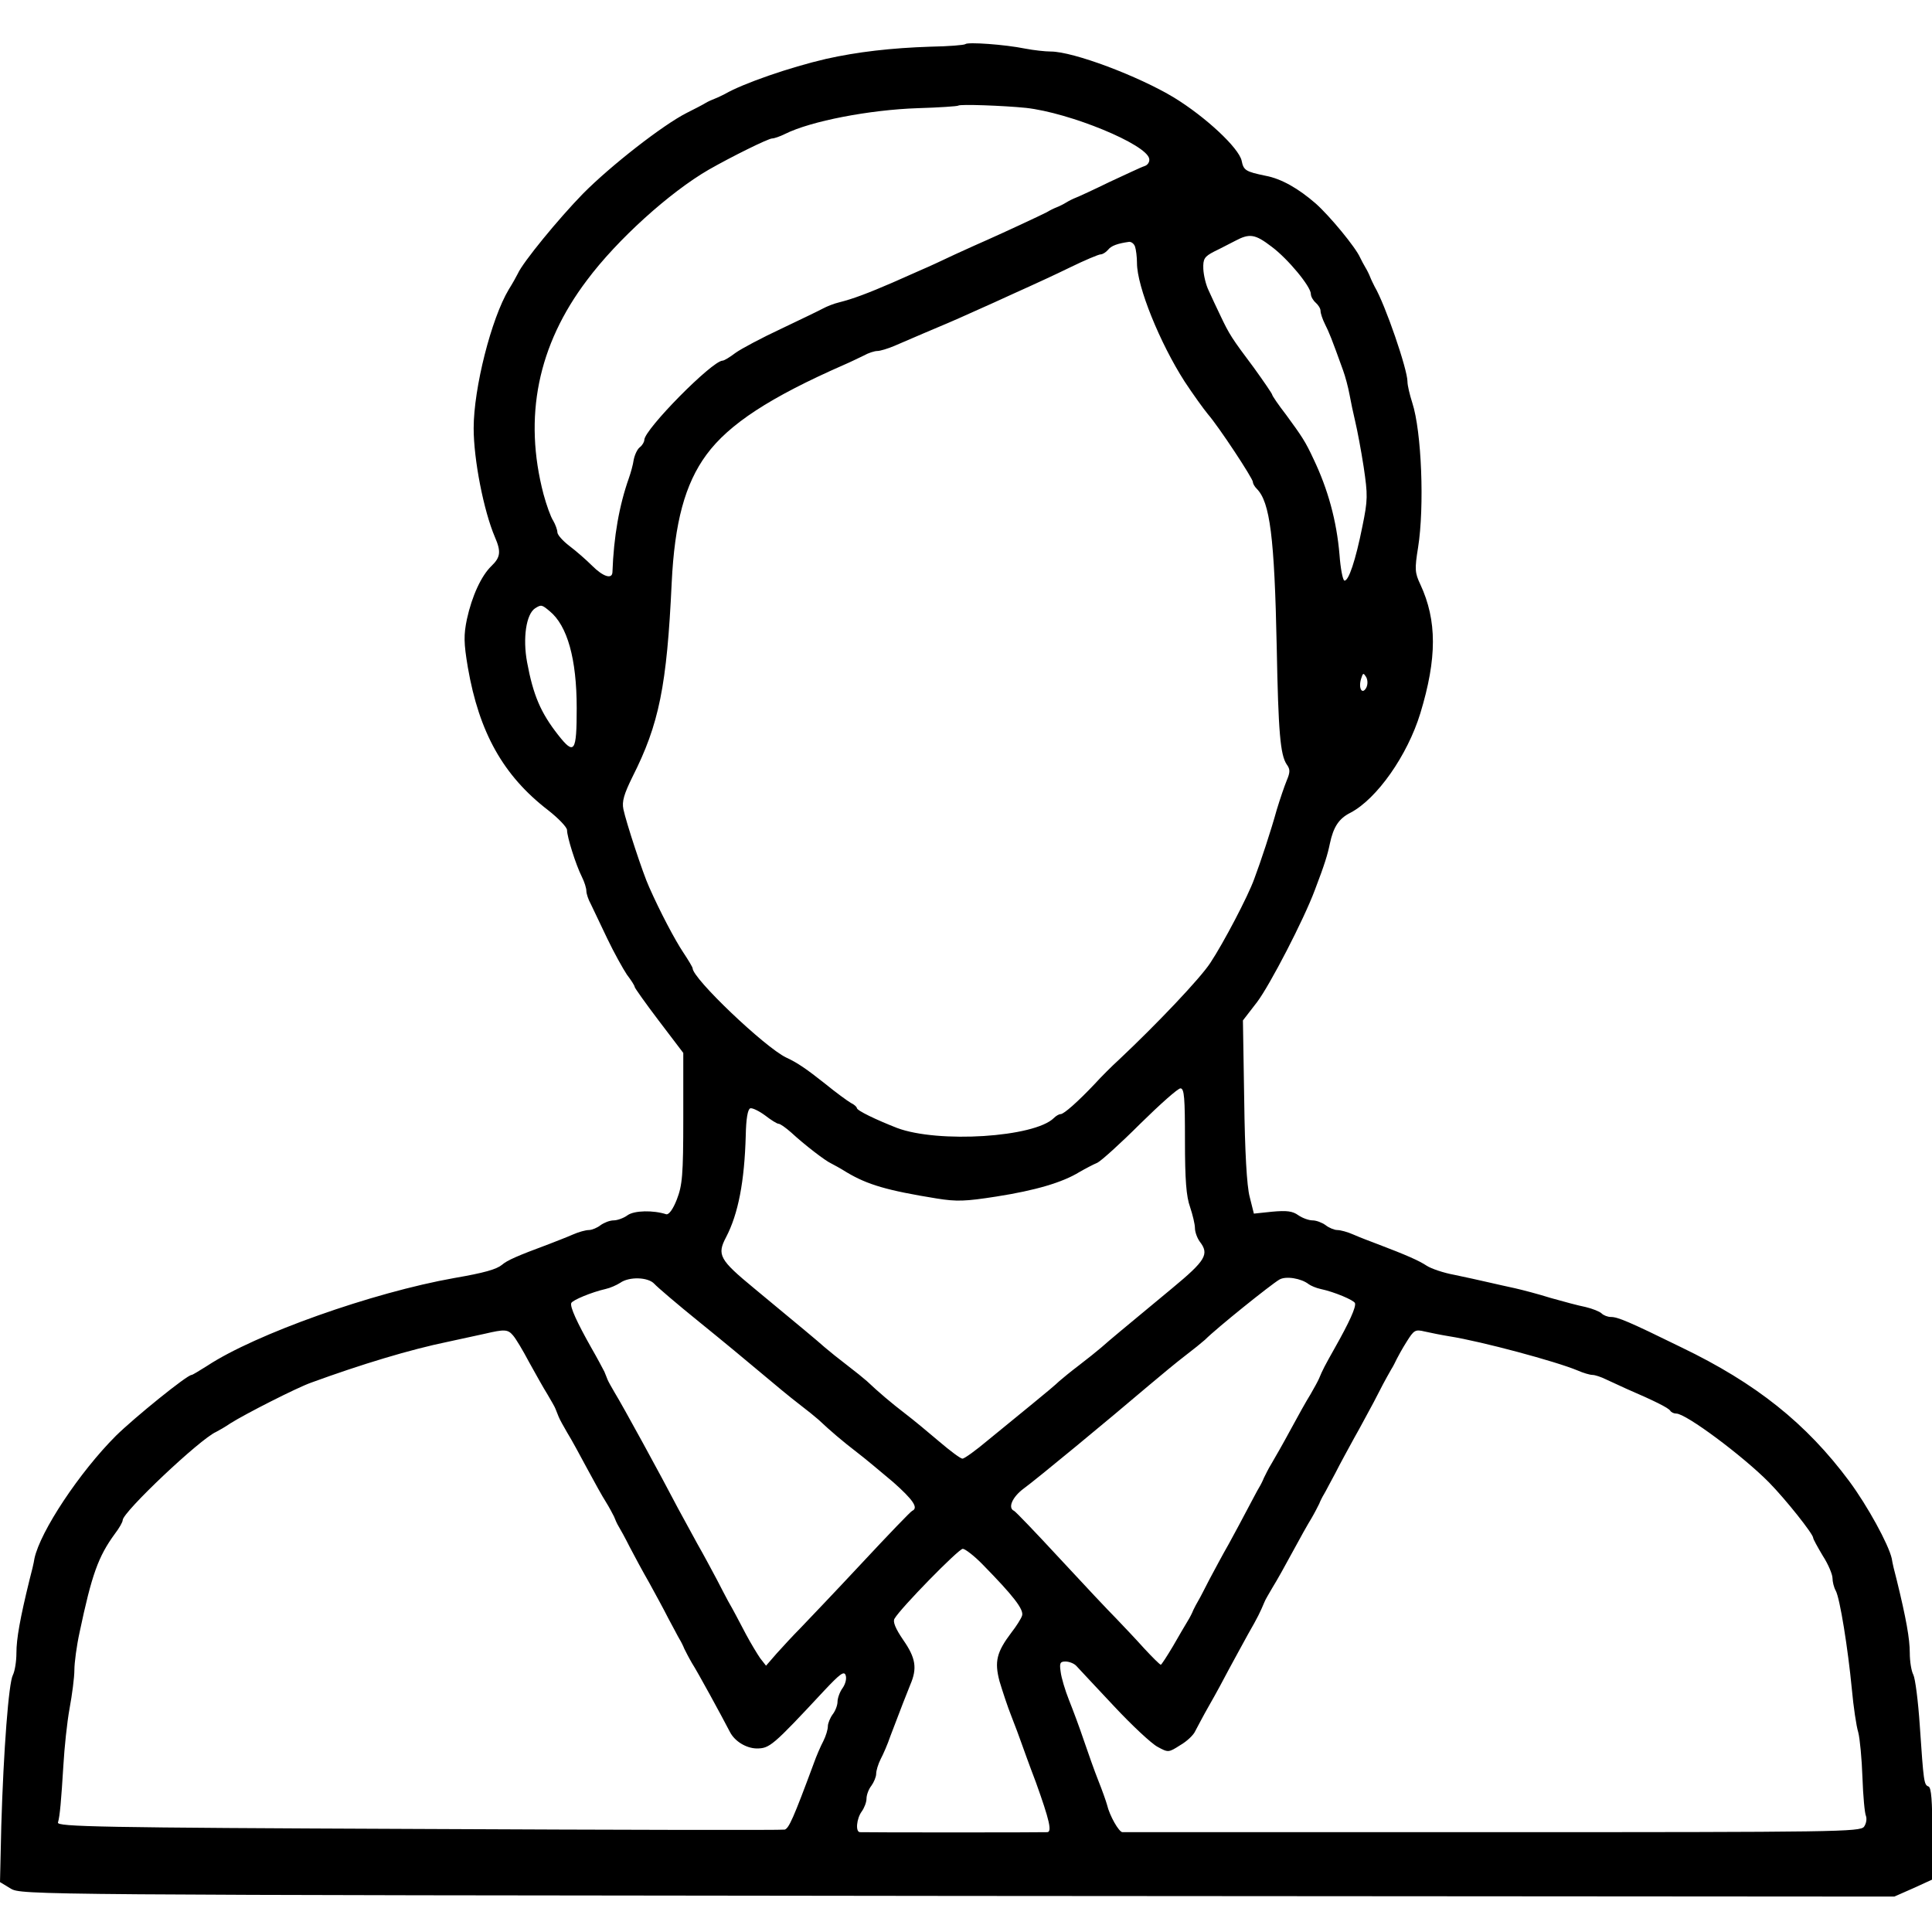 <?xml version="1.0" standalone="no"?><!DOCTYPE svg PUBLIC "-//W3C//DTD SVG 1.1//EN" "http://www.w3.org/Graphics/SVG/1.1/DTD/svg11.dtd"><svg t="1522127984387" class="icon" style="" viewBox="0 0 1024 1024" version="1.1" xmlns="http://www.w3.org/2000/svg" p-id="1321" xmlns:xlink="http://www.w3.org/1999/xlink" width="200" height="200"><defs><style type="text/css"></style></defs><path d="M511.659 23.381c-0.512 0.512-8.875 1.195-18.603 1.365-20.651 0.683-38.571 2.731-55.296 6.485-19.115 4.437-43.861 12.971-53.589 18.603-1.365 0.683-3.755 1.877-5.12 2.389-1.365 0.512-3.755 1.536-5.12 2.389-1.365 0.853-5.973 3.243-10.069 5.291-12.459 6.315-40.107 27.819-54.955 42.837-12.8 13.141-31.744 36.181-34.475 42.325-0.683 1.365-2.731 5.12-4.779 8.363-9.216 15.36-18.603 52.224-18.603 73.557 0 16.555 5.291 43.691 11.264 57.685 3.413 7.851 2.901 10.752-1.877 15.36-5.291 5.12-10.24 15.701-12.971 28.16-1.707 8.363-1.707 12.459 0.512 25.6 5.973 34.475 18.773 57.344 42.496 75.605 5.461 4.267 10.069 9.045 10.069 10.581 0 3.584 4.608 18.261 7.851 24.747 1.365 2.731 2.389 5.973 2.389 7.509 0 1.365 1.024 4.608 2.389 6.997 1.195 2.56 5.12 10.752 8.704 18.261 3.584 7.509 8.363 16.043 10.411 19.115 2.219 2.901 4.096 5.803 4.096 6.485 0 0.512 5.803 8.704 12.8 17.92l12.971 17.067v34.475c0 30.379-0.512 35.669-3.413 43.179-2.048 5.291-4.267 8.192-5.632 7.851-6.827-2.219-16.896-2.048-20.48 0.512-2.048 1.536-5.461 2.731-7.339 2.731-2.048 0-5.12 1.195-6.997 2.56-1.707 1.365-4.608 2.56-6.144 2.56-1.707 0-5.461 1.024-8.533 2.389-3.072 1.365-8.875 3.584-12.8 5.12-16.555 6.144-22.016 8.533-24.747 10.923-2.901 2.389-9.387 4.267-25.259 6.997-43.349 7.68-105.472 29.696-131.072 46.592-4.096 2.56-7.68 4.779-8.192 4.779-2.389 0-30.208 22.528-40.107 32.256-19.285 19.285-40.107 50.688-43.179 65.024-0.341 2.389-1.536 7.339-2.56 11.093C10.581 857.941 8.704 868.693 8.704 876.032c0 4.608-0.853 9.728-1.877 11.776C4.608 891.904 1.877 927.573 0.683 967.68l-0.683 29.867 5.632 3.413c5.632 3.413 9.045 3.413 502.101 3.925l496.299 0.341 10.069-4.437 10.069-4.608v-24.405c0-17.067-0.512-24.405-2.048-24.917-2.389-0.853-2.56-2.389-4.608-32.427-0.853-12.8-2.389-24.747-3.413-26.795-1.024-1.877-1.877-6.997-1.877-11.605 0-7.339-1.877-18.091-6.997-38.912-1.024-3.755-2.219-8.704-2.56-11.093-1.707-7.509-12.8-27.819-22.528-40.96-22.699-30.549-49.323-51.883-89.088-70.997-27.819-13.653-33.621-16.043-37.205-16.043-1.707 0-3.925-0.853-4.949-1.877-1.024-1.024-4.949-2.56-8.533-3.413-3.584-0.683-11.776-2.901-18.432-4.779-6.485-2.048-15.019-4.267-18.773-5.12-3.755-0.853-10.24-2.219-14.507-3.243-4.267-1.024-12.288-2.731-17.92-3.925-5.632-1.024-12.117-3.243-14.507-4.779-4.096-2.731-11.093-5.803-25.941-11.435-4.096-1.536-9.899-3.755-12.971-5.12-3.072-1.365-6.827-2.389-8.533-2.389-1.536 0-4.437-1.195-6.144-2.56-1.877-1.365-4.949-2.56-6.997-2.56-1.877 0-5.291-1.195-7.509-2.731-3.072-2.219-6.144-2.56-13.824-1.877l-9.728 1.024-2.219-8.875c-1.536-5.632-2.56-24.235-2.901-51.2l-0.683-42.325 7.509-9.728c6.827-9.045 24.747-43.691 30.549-59.221 5.291-13.824 6.827-18.944 8.021-24.747 1.877-8.875 4.779-13.312 10.923-16.384 13.995-7.339 30.208-30.379 37.035-52.736 8.875-29.184 8.875-49.152 0-68.267-2.901-6.144-3.072-8.021-1.195-19.627 3.413-21.504 1.877-61.44-3.072-76.629-1.365-4.267-2.56-9.216-2.56-11.264 0-6.485-11.776-40.789-17.408-50.347-0.683-1.365-1.877-3.755-2.389-5.12-0.512-1.365-1.707-3.755-2.56-5.12-0.853-1.365-2.048-3.755-2.731-5.12-2.389-5.461-16.213-22.187-23.552-28.672-9.216-8.021-18.261-13.141-26.453-14.677-10.752-2.219-11.776-2.901-12.8-8.021-1.536-6.827-19.115-23.211-35.84-33.451-18.944-11.435-53.419-24.405-65.365-24.405-2.901 0-9.045-0.683-13.483-1.536-10.923-2.219-30.549-3.584-31.744-2.389z m32.085 33.792c23.211 2.56 64 19.285 65.365 26.965 0.341 1.707-0.853 3.413-2.56 3.925-1.707 0.512-9.899 4.437-18.432 8.363-8.363 4.096-16.555 7.851-17.92 8.363-1.365 0.512-3.755 1.707-5.12 2.56-1.365 0.853-3.755 2.048-5.12 2.56-1.365 0.512-3.755 1.707-5.12 2.56-2.56 1.365-22.357 10.581-31.573 14.677-2.731 1.195-10.411 4.608-17.067 7.68-6.485 3.072-14.165 6.656-17.067 7.851-2.731 1.195-10.069 4.437-16.213 7.168-12.629 5.461-20.651 8.533-28.16 10.411-2.901 0.683-6.656 2.219-8.533 3.243-1.877 1.024-11.776 5.803-22.187 10.752-10.24 4.779-21.163 10.581-24.235 12.8-2.901 2.219-5.973 4.096-6.827 4.096-5.632 0.171-41.301 36.352-41.472 41.984 0 1.024-1.024 2.901-2.389 3.925-1.365 1.024-2.731 4.096-3.243 6.656-0.341 2.56-1.536 6.827-2.56 9.728-5.12 14.507-8.021 30.891-8.704 49.835-0.171 3.925-4.949 2.389-10.752-3.413-3.072-3.072-8.533-7.851-11.947-10.411-3.584-2.731-6.485-5.973-6.485-7.339 0-1.195-1.024-4.096-2.219-6.144-1.365-2.048-3.584-8.363-5.12-13.995-10.752-40.96-3.072-79.019 23.04-113.493 16.043-21.504 43.861-46.592 64.512-58.539 11.947-6.827 31.573-16.555 33.621-16.555 1.024 0 4.096-1.024 6.827-2.389 13.653-6.827 44.885-12.8 70.144-13.653 11.605-0.341 21.333-1.024 21.675-1.365 0.853-0.853 24.064 0 35.84 1.195z m130.219 73.557C682.667 137.216 694.784 151.893 694.784 155.819c0 1.365 1.195 3.413 2.56 4.608 1.365 1.195 2.56 3.072 2.56 4.267 0 1.365 1.024 4.437 2.389 7.168 2.219 4.437 3.413 7.339 9.557 24.405 1.195 3.243 2.731 9.045 3.413 12.8 0.683 3.755 2.048 10.24 3.072 14.507 1.024 4.267 3.072 15.019 4.437 23.893 2.219 15.019 2.219 17.408-0.683 31.573-3.584 17.92-7.339 29.184-9.557 28.672-0.853-0.341-2.048-6.485-2.56-13.653-1.536-18.091-6.144-34.816-13.824-50.859-4.267-9.216-6.144-11.947-14.507-23.381-4.096-5.291-7.339-10.069-7.339-10.581 0-0.512-4.437-6.997-9.728-14.336-11.776-15.701-12.971-17.579-17.749-27.648-2.048-4.267-4.779-10.069-6.144-13.141-1.536-3.072-2.731-8.192-2.901-11.605-0.171-5.291 0.512-6.485 5.803-9.216 3.243-1.536 8.363-4.267 11.093-5.632 7.68-4.096 10.581-3.584 19.285 3.072z m-72.363 0c0.512 1.536 1.024 5.461 1.024 8.704 0 12.459 12.117 42.325 25.259 62.805 4.267 6.485 9.899 14.336 12.288 17.237 5.803 6.656 23.893 34.133 23.893 36.011 0 0.853 0.853 2.389 2.048 3.584 6.997 6.997 9.387 25.6 10.581 83.968 0.853 45.056 1.877 57.003 5.291 62.123 1.877 2.56 1.877 4.096 0 8.533-1.195 2.901-3.584 9.899-5.291 15.531-3.072 11.093-8.363 27.136-11.947 36.693-3.243 9.045-16.213 33.792-23.211 44.373-5.291 8.192-28.501 32.597-48.469 51.371-3.755 3.413-9.387 9.045-12.8 12.8-8.875 9.387-16.384 16.043-18.091 16.043-0.853 0-2.389 0.853-3.584 2.048-10.24 10.24-61.269 13.483-83.115 5.291-10.923-4.267-21.333-9.216-21.333-10.581 0-0.512-1.365-1.877-3.243-2.731-1.707-1.024-7.851-5.461-13.483-10.069-9.899-7.851-14.848-11.264-20.821-13.995-11.264-5.461-49.493-41.813-49.493-47.275 0-0.512-2.219-4.267-4.949-8.363-4.437-6.656-12.288-21.504-18.091-34.645-3.243-6.997-12.288-34.645-13.653-41.301-0.853-4.096 0.341-8.021 4.779-17.067 14.165-27.989 18.261-48.299 20.821-102.912 1.536-31.915 6.997-52.395 18.432-67.925 11.947-16.213 33.621-30.379 72.875-47.616 3.243-1.365 8.021-3.755 10.581-4.949 2.389-1.365 5.632-2.389 7.168-2.389 1.365 0 5.461-1.195 9.045-2.731 14.336-6.144 18.603-8.021 23.552-10.069 6.144-2.56 13.141-5.632 29.013-12.8 6.656-3.072 15.019-6.827 18.773-8.533 3.755-1.707 13.483-6.144 21.504-10.069 8.021-3.925 15.36-6.997 16.384-6.997 1.024 0 2.731-1.024 3.925-2.389 1.707-2.219 5.12-3.413 11.264-4.267 1.195 0 2.56 1.024 3.072 2.56zM291.328 323.925c9.387 7.68 14.336 25.259 14.336 51.371 0 23.381-1.195 25.259-9.899 14.165-9.216-11.776-13.141-20.992-16.384-38.4-2.389-12.8-0.512-25.6 4.267-28.672 3.243-2.048 3.584-1.877 7.68 1.536z m432.811 40.619c-2.219 3.925-4.267 0.171-2.731-4.779 1.024-3.243 1.195-3.243 2.731-0.853 0.853 1.707 0.853 3.925 0 5.632z m-96.085 239.957c0 20.821 0.683 29.696 2.731 35.328 1.365 4.096 2.56 9.045 2.56 11.093 0 2.048 1.195 5.291 2.56 7.168 5.12 6.656 3.243 9.899-14.677 24.747-26.965 22.357-32.768 27.136-37.376 31.232-2.389 2.048-7.68 6.315-11.947 9.557-4.267 3.243-8.875 6.997-10.411 8.363-1.536 1.536-8.021 6.997-14.336 12.117s-16.896 13.824-23.381 19.115c-6.485 5.461-12.629 9.899-13.653 9.899-1.024 0-6.485-4.096-12.288-9.045-5.803-4.949-13.824-11.605-18.091-14.848-7.339-5.632-13.995-11.264-20.309-17.237-1.536-1.365-6.144-5.12-10.411-8.363-4.267-3.243-9.557-7.509-11.947-9.557-4.608-4.096-10.411-8.875-37.376-31.232-18.432-15.189-19.797-17.749-14.848-27.136 6.485-12.459 9.728-29.525 10.411-53.931 0.171-8.704 1.024-13.824 2.389-14.336 1.024-0.341 4.608 1.365 7.851 3.755 3.072 2.389 6.315 4.437 7.168 4.437s3.755 2.048 6.656 4.608c6.997 6.485 18.091 15.019 21.163 16.384 1.365 0.683 5.12 2.731 8.363 4.779 10.923 6.485 21.163 9.557 47.616 13.824 10.581 1.707 15.189 1.536 31.573-1.024 20.821-3.243 35.157-7.509 44.032-12.971 3.243-1.877 7.509-4.096 9.557-4.949 2.048-1.024 12.288-10.24 22.699-20.651 10.411-10.24 19.968-18.773 21.333-18.773 2.048 0 2.389 5.12 2.389 27.648z m65.536 76.117c1.195 0.853 3.925 2.048 6.315 2.56 7.339 1.536 17.749 5.973 18.261 7.509 0.683 2.048-3.072 10.24-10.581 23.552-5.461 9.728-6.485 11.605-8.533 16.555-0.512 1.195-2.56 4.949-4.437 8.192-2.048 3.243-6.827 11.776-10.581 18.773s-8.363 15.019-10.069 17.92c-1.707 2.731-3.413 6.315-4.096 7.68-0.512 1.365-1.707 3.755-2.56 5.12-0.853 1.365-3.413 6.315-5.973 11.093-2.389 4.608-6.997 13.141-10.069 18.773-3.243 5.632-7.68 13.995-10.24 18.773-2.389 4.608-4.949 9.728-5.803 11.093-0.853 1.365-2.048 3.755-2.731 5.12-0.512 1.365-1.877 4.096-3.072 5.973s-4.608 7.851-7.68 13.141c-3.243 5.461-6.144 9.899-6.485 9.899-0.512 0-4.437-3.925-8.875-8.704-4.437-4.949-11.093-11.947-14.848-15.872-3.925-3.925-17.237-18.091-29.867-31.744-12.629-13.653-23.552-25.088-24.235-25.259-3.413-1.536-0.853-7.339 5.12-11.776 6.827-4.949 45.227-36.693 65.877-54.272 6.656-5.632 15.531-12.971 19.797-16.213 4.267-3.243 8.875-6.997 10.411-8.363 6.315-6.315 34.816-29.184 39.424-31.915 3.413-2.048 11.605-0.683 15.531 2.389z m-346.795-0.171c1.536 1.707 12.117 10.752 23.723 20.139 11.605 9.387 26.453 21.675 33.109 27.307 6.656 5.632 15.531 12.971 19.797 16.213 4.267 3.243 8.875 6.997 10.411 8.363 6.315 5.973 12.971 11.605 20.309 17.237 4.267 3.243 12.8 10.411 19.285 15.872 10.581 9.387 13.483 13.653 10.069 15.189-0.683 0.171-12.8 12.8-26.795 27.819s-28.672 30.379-32.427 34.304c-3.755 3.755-9.387 9.899-12.629 13.483l-5.632 6.485-3.072-3.925c-1.536-2.219-4.949-7.851-7.509-12.629-4.608-8.704-6.315-12.117-9.557-17.749-0.853-1.536-3.584-6.827-5.973-11.435-2.56-4.779-6.997-13.141-10.24-18.773-3.072-5.632-7.68-14.165-10.24-18.773-8.875-17.067-29.696-55.125-33.621-61.44-1.707-2.901-3.413-5.973-3.755-6.827-0.341-1.024-1.195-2.901-1.707-4.267-0.683-1.365-3.755-7.168-6.997-12.8-7.509-13.312-11.264-21.504-10.581-23.552 0.512-1.536 10.752-5.803 18.261-7.509 2.389-0.512 5.803-2.048 7.68-3.243 4.779-3.413 14.848-3.072 18.091 0.512z m-74.923 27.307c1.536 1.707 5.291 8.021 8.533 14.165 3.413 6.144 7.68 13.824 9.728 17.067 1.877 3.243 3.925 6.656 4.267 7.68 0.341 0.853 1.195 2.901 1.707 4.267 0.512 1.365 2.731 5.291 4.608 8.533 2.048 3.243 6.656 11.776 10.411 18.773 3.755 6.997 8.192 15.019 10.069 17.92 1.707 2.731 3.584 6.315 4.267 7.68 0.512 1.365 1.536 3.755 2.389 5.12 0.853 1.365 3.584 6.315 5.973 11.093 2.389 4.608 6.997 13.141 10.24 18.773 3.072 5.632 7.68 13.995 10.069 18.773 2.56 4.608 5.12 9.728 5.973 11.093 0.853 1.365 2.048 3.755 2.56 5.12 0.683 1.365 2.389 4.779 4.096 7.68 3.072 4.779 15.531 27.648 20.139 36.523 2.56 4.949 8.533 8.533 13.995 8.704 6.997 0 8.363-1.024 36.011-30.72 8.192-8.704 10.411-10.411 11.264-8.192 0.683 1.707 0 4.608-1.536 6.827-1.536 2.048-2.731 5.461-2.731 7.339 0 1.877-1.195 4.949-2.56 6.656-1.365 1.877-2.56 4.779-2.56 6.315 0 1.707-1.024 5.12-2.389 7.851-1.365 2.56-3.755 8.021-5.12 11.947-10.752 29.013-13.141 34.304-15.36 34.987-1.024 0.341-88.235 0.171-193.877-0.341-169.643-0.683-192-1.195-191.317-3.413 1.024-3.413 1.707-11.435 2.901-30.72 0.512-8.875 1.877-22.187 3.243-29.696 1.365-7.339 2.56-16.555 2.56-20.48 0-3.755 1.195-12.8 2.731-19.797 6.485-30.72 9.899-40.277 18.773-52.395 2.219-2.901 4.096-6.144 4.096-7.168 0-4.267 40.96-43.008 49.493-46.763 1.365-0.683 4.949-2.731 7.68-4.608 7.851-4.949 34.987-18.773 42.667-21.504 26.624-9.728 52.565-17.579 72.533-21.675 6.997-1.536 15.872-3.413 19.627-4.267 10.24-2.389 12.117-2.389 14.848 0.853z m496.299 0.512c17.237 2.731 56.491 13.312 67.925 18.091 3.072 1.365 6.656 2.389 8.021 2.389 1.195 0 4.437 1.024 7.168 2.389 2.56 1.195 7.509 3.413 10.752 4.949 15.019 6.485 22.187 10.069 23.211 11.605 0.512 0.853 1.877 1.536 3.243 1.536 5.12 0 35.157 22.357 49.152 36.523 8.875 9.045 23.381 27.307 23.381 29.355 0 0.683 2.389 4.949 5.12 9.557 2.901 4.437 5.12 9.899 5.12 11.776 0 1.877 0.683 4.779 1.707 6.656 2.219 3.925 6.485 30.72 8.533 52.053 0.853 9.387 2.389 19.797 3.413 23.04 0.853 3.243 1.877 13.995 2.219 23.893 0.341 9.899 1.195 19.115 1.877 20.48 0.512 1.536 0.171 3.925-1.024 5.632-2.048 2.731-13.995 2.901-196.779 2.901h-196.267c-1.877 0-6.827-8.704-8.192-14.507-0.512-1.877-2.56-7.68-4.608-12.8-2.048-5.12-5.461-14.848-7.68-21.333-2.219-6.656-5.803-16.213-7.851-21.333-2.048-5.12-4.096-11.947-4.437-15.019-0.683-4.608-0.341-5.461 2.56-5.461 1.877 0 4.608 1.024 5.803 2.389 1.195 1.365 10.069 10.752 19.797 21.163 9.557 10.24 19.968 19.968 23.211 21.675 5.632 3.072 5.803 3.072 11.947-0.853 3.584-2.048 7.168-5.461 8.021-7.509 1.024-1.877 4.267-8.192 7.509-13.824 3.243-5.632 7.851-14.165 10.24-18.773 2.56-4.779 7.168-13.141 10.24-18.773 5.291-9.216 6.315-11.435 8.704-17.067 0.341-1.024 2.389-4.437 4.267-7.68 2.048-3.243 6.827-11.776 10.581-18.773s8.363-15.189 10.069-17.92c1.707-2.901 3.413-6.315 4.096-7.68 0.512-1.365 1.707-3.755 2.56-5.12 0.853-1.365 3.413-6.485 5.973-11.093 2.389-4.779 6.997-13.141 10.069-18.773 3.243-5.632 7.68-14.165 10.24-18.773 4.267-8.363 5.803-11.264 9.387-17.579 1.024-1.536 2.219-4.096 2.901-5.461 0.683-1.365 2.901-5.461 5.291-9.216 3.755-5.973 4.437-6.485 9.387-5.291 3.072 0.683 8.875 1.877 13.141 2.56z m-247.125 121.173c15.872 16.213 21.845 23.723 20.651 26.965-0.512 1.536-3.072 5.632-5.632 8.875-7.851 10.411-9.045 15.36-6.315 25.771 1.536 5.12 4.267 13.483 6.315 18.603 2.048 5.12 4.267 11.264 5.12 13.653 0.853 2.389 4.267 11.947 7.851 21.333 7.168 19.968 8.704 26.453 5.973 26.453-2.389 0.171-96.939 0.171-99.157 0-2.56 0-1.877-7.168 0.853-10.923 1.365-1.877 2.56-4.949 2.56-6.827 0-2.048 1.195-5.12 2.56-6.827 1.365-1.877 2.56-4.779 2.56-6.315 0-1.707 1.024-5.12 2.389-7.851 1.365-2.56 3.755-8.021 5.12-12.117 5.973-15.701 8.363-21.845 10.581-27.307 3.755-8.704 2.901-14.165-3.755-23.723-4.096-5.973-5.632-9.728-4.608-11.264 3.072-5.461 33.963-37.035 36.181-37.035 1.195 0 6.144 3.755 10.752 8.533z" p-id="1322"></path></svg>